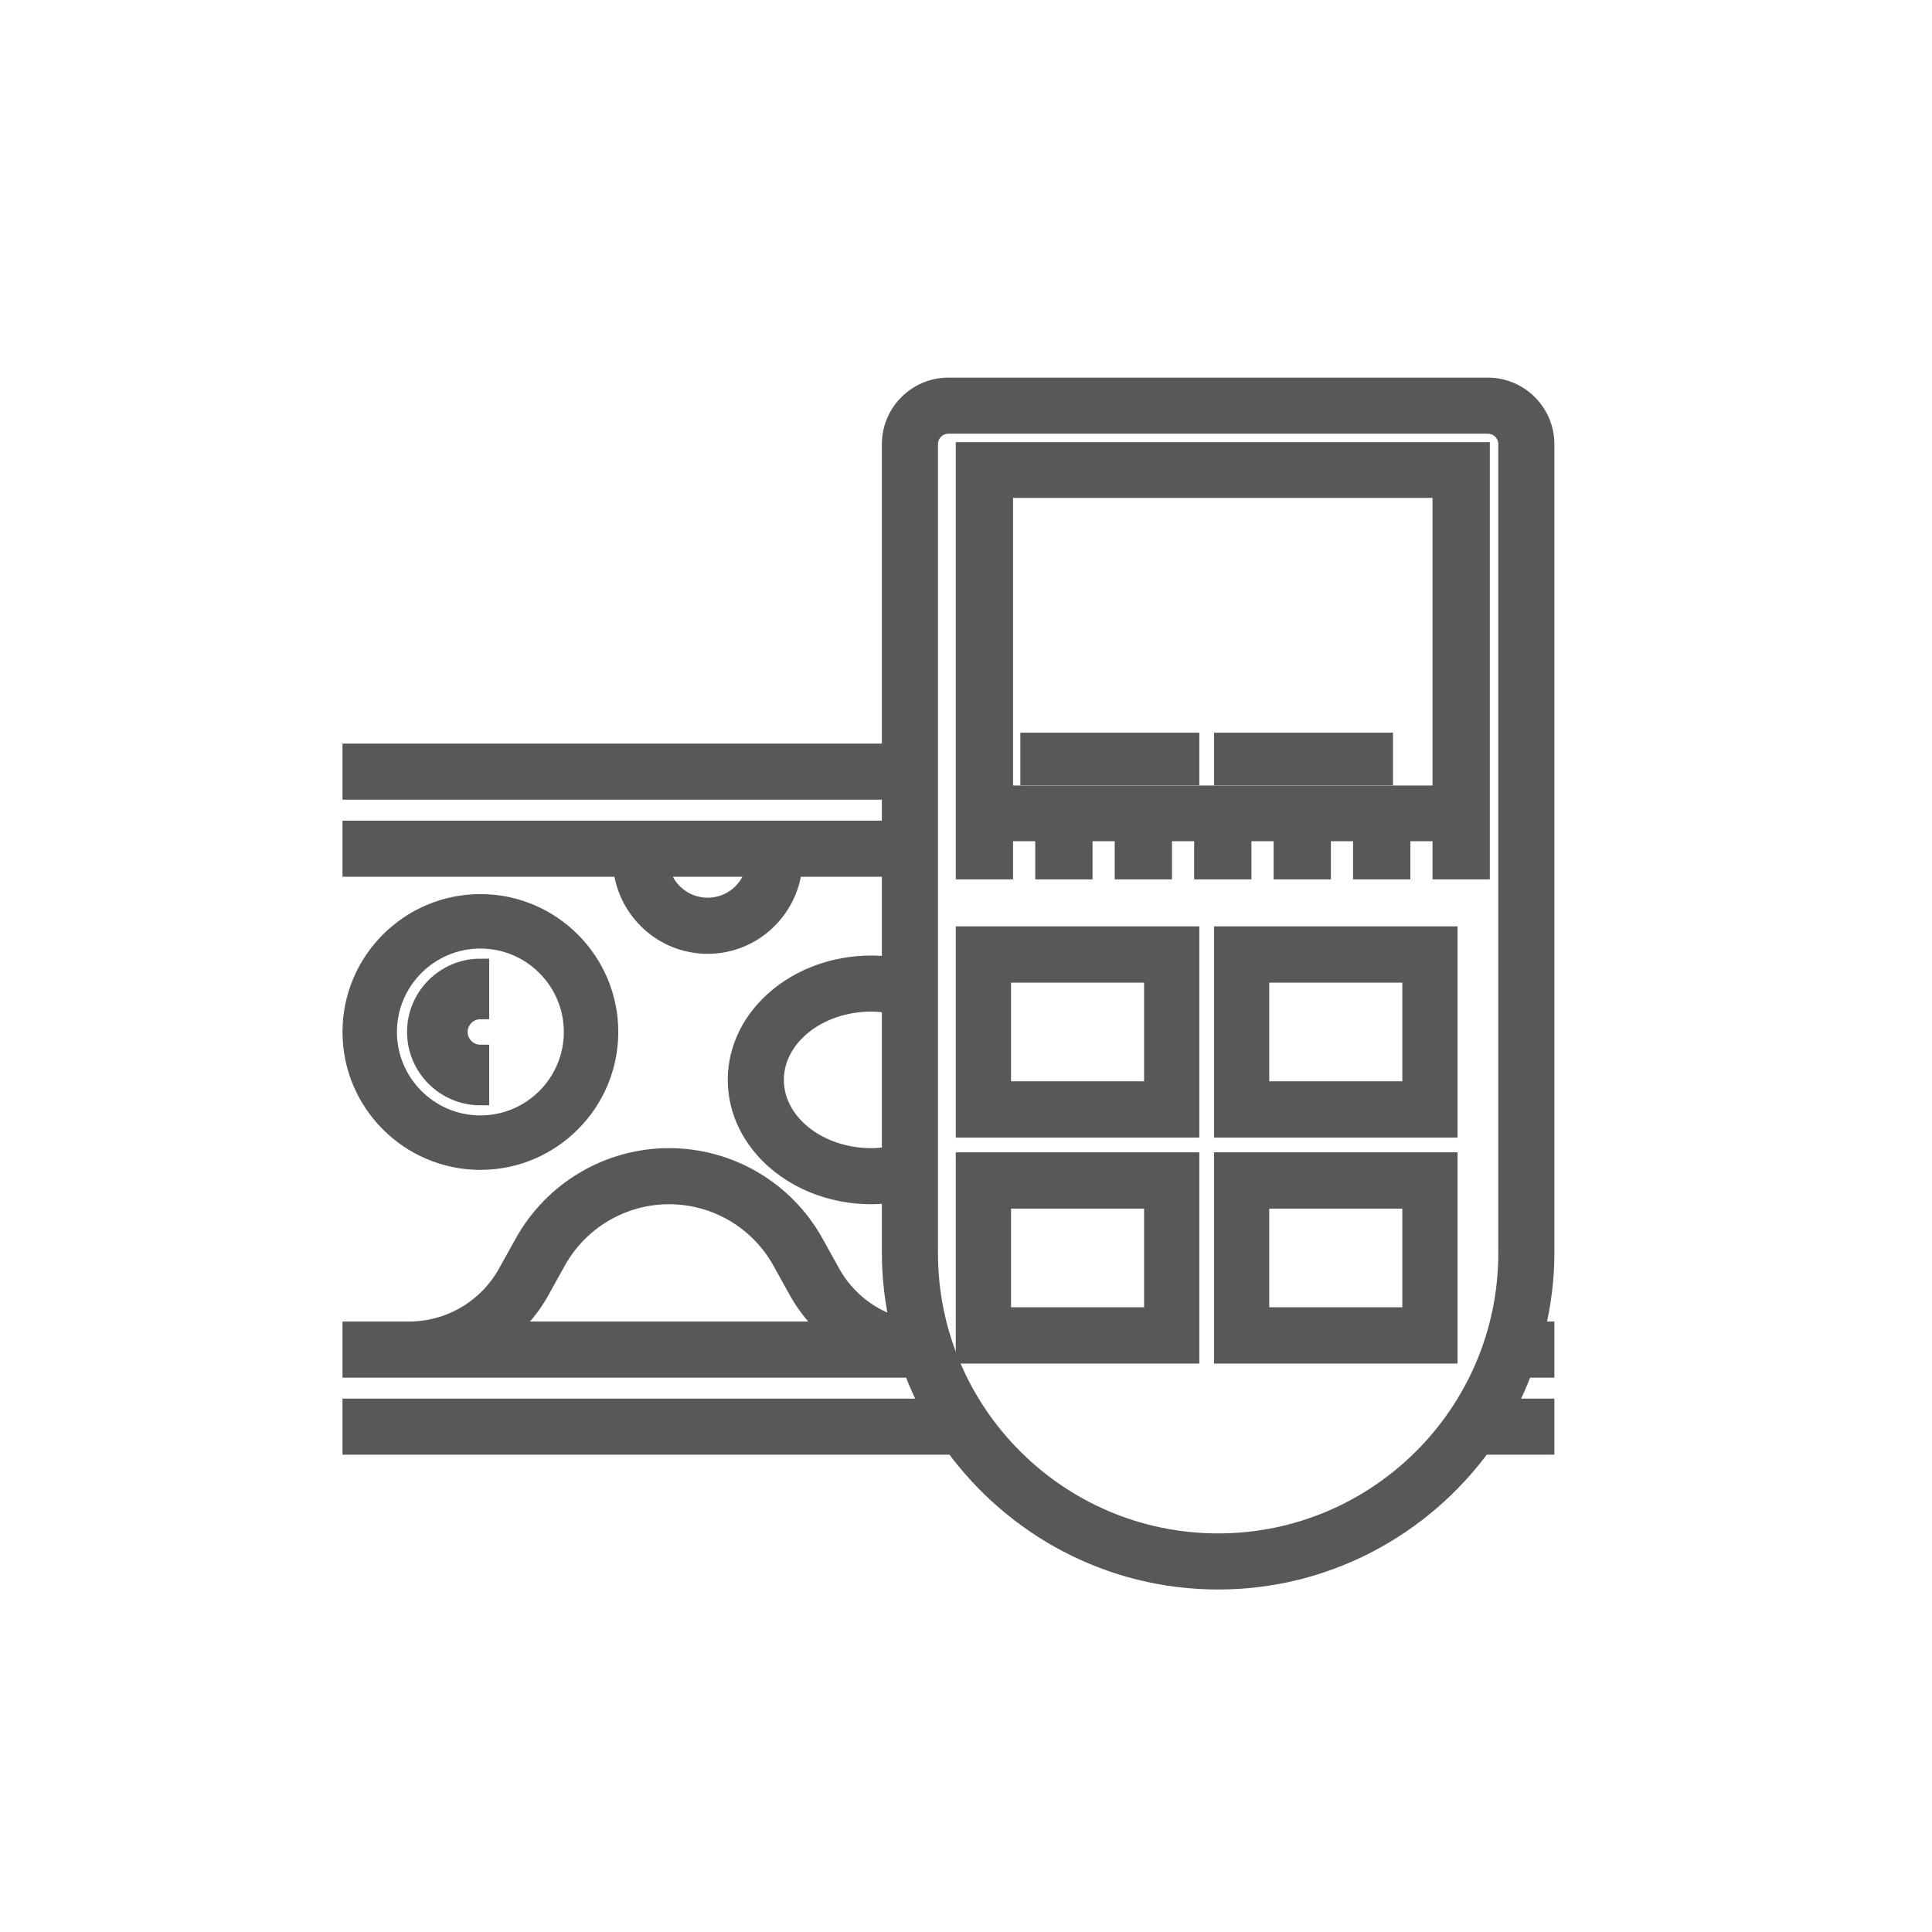 <?xml version="1.0" encoding="UTF-8"?>
<svg width="55px" height="55px" viewBox="0 0 55 55" version="1.1" xmlns="http://www.w3.org/2000/svg" xmlns:xlink="http://www.w3.org/1999/xlink">
    <!-- Generator: Sketch 48.2 (47327) - http://www.bohemiancoding.com/sketch -->
    <title>cholesterol (1)</title>
    <desc>Created with Sketch.</desc>
    <defs>
        <filter x="-9.3%" y="-30.0%" width="118.6%" height="174.3%" filterUnits="objectBoundingBox" id="filter-1">
            <feOffset dx="0" dy="2" in="SourceAlpha" result="shadowOffsetOuter1"></feOffset>
            <feGaussianBlur stdDeviation="5" in="shadowOffsetOuter1" result="shadowBlurOuter1"></feGaussianBlur>
            <feColorMatrix values="0 0 0 0 0   0 0 0 0 0   0 0 0 0 0  0 0 0 0.2 0" type="matrix" in="shadowBlurOuter1" result="shadowMatrixOuter1"></feColorMatrix>
            <feMerge>
                <feMergeNode in="shadowMatrixOuter1"></feMergeNode>
                <feMergeNode in="SourceGraphic"></feMergeNode>
            </feMerge>
        </filter>
    </defs>
    <g id="Doanças-Crônicas---1-/-3" stroke="none" stroke-width="1" fill="none" fill-rule="evenodd" transform="translate(-443, -299)">
        <g id="Content" transform="translate(435, 145)" fill="#575957" fill-rule="nonzero" stroke="#575957" stroke-width="0.5">
            <g id="Tipos-de-Cancer" transform="translate(0, 54)">
                <g id="Colesterol" filter="url(#filter-1)" transform="translate(0, 90)">
                    <g id="Rectangle-9">
                        <g id="cholesterol-(1)" transform="translate(18, 19)">
                            <path d="M34,1.645 C34,0.738 33.262,0 32.355,0 L17,0 C16.093,0 15.355,0.738 15.355,1.645 L15.355,10.419 L0,10.419 L0,11.516 L15.355,11.516 L15.355,12.613 L0,12.613 L0,13.71 L7.705,13.71 C7.844,14.94 8.878,15.903 10.145,15.903 C11.412,15.903 12.447,14.94 12.585,13.71 L15.355,13.71 L15.355,16.491 C15.173,16.469 14.99,16.452 14.806,16.452 C12.69,16.452 10.968,17.927 10.968,19.742 C10.968,21.557 12.69,23.032 14.806,23.032 C14.99,23.032 15.173,23.016 15.355,22.993 L15.355,24.677 C15.355,25.391 15.443,26.084 15.596,26.753 C14.789,26.527 14.09,25.988 13.672,25.236 L13.194,24.375 C12.358,22.87 10.77,21.935 9.048,21.935 C7.327,21.935 5.739,22.87 4.903,24.375 L4.424,25.235 C3.864,26.244 2.798,26.871 1.645,26.871 L1.097,26.871 L0,26.871 L0,27.968 L1.097,27.968 L1.645,27.968 L15.966,27.968 C16.108,28.344 16.268,28.713 16.456,29.065 L0,29.065 L0,30.161 L17.155,30.161 C18.852,32.483 21.588,34 24.677,34 C27.767,34 30.502,32.483 32.2,30.161 L34,30.161 L34,29.065 L32.899,29.065 C33.087,28.713 33.247,28.344 33.389,27.968 L34,27.968 L34,26.871 L33.729,26.871 C33.9,26.166 34,25.434 34,24.677 L34,1.645 Z M10.145,14.806 C9.483,14.806 8.929,14.335 8.802,13.71 L11.488,13.71 C11.361,14.335 10.808,14.806 10.145,14.806 Z M15.355,21.884 C15.173,21.916 14.99,21.935 14.806,21.935 C13.295,21.935 12.065,20.952 12.065,19.742 C12.065,18.532 13.295,17.548 14.806,17.548 C14.99,17.548 15.173,17.568 15.355,17.599 L15.355,21.884 Z M4.49,26.871 C4.841,26.558 5.148,26.192 5.383,25.768 L5.861,24.907 C6.504,23.751 7.725,23.032 9.048,23.032 C10.372,23.032 11.593,23.751 12.235,24.907 L12.713,25.768 C12.949,26.191 13.256,26.557 13.607,26.871 L4.49,26.871 Z M32.903,24.677 C32.903,29.213 29.213,32.903 24.677,32.903 C20.141,32.903 16.452,29.213 16.452,24.677 L16.452,1.645 C16.452,1.342 16.697,1.097 17,1.097 L32.355,1.097 C32.658,1.097 32.903,1.342 32.903,1.645 L32.903,24.677 Z" id="Shape"></path>
                            <path d="M17.459,12.155 L17.459,12.698 L17.459,13.784 L18.59,13.784 L18.59,12.698 L19.721,12.698 L19.721,13.784 L20.852,13.784 L20.852,12.698 L21.983,12.698 L21.983,13.784 L23.114,13.784 L23.114,12.698 L24.245,12.698 L24.245,13.784 L25.376,13.784 L25.376,12.698 L26.507,12.698 L26.507,13.784 L27.638,13.784 L27.638,12.698 L28.769,12.698 L28.769,13.784 L29.9,13.784 L29.9,12.698 L31.031,12.698 L31.031,13.784 L32.162,13.784 L32.162,12.698 L32.162,12.155 L32.162,1.838 L17.459,1.838 L17.459,12.155 Z M18.59,2.924 L31.031,2.924 L31.031,11.612 L18.59,11.612 L18.59,2.924 Z" id="Shape"></path>
                            <path d="M3.676,22.054 C5.702,22.054 7.351,20.405 7.351,18.378 C7.351,16.352 5.702,14.703 3.676,14.703 C1.649,14.703 0,16.352 0,18.378 C0,20.405 1.649,22.054 3.676,22.054 Z M3.676,15.753 C5.123,15.753 6.301,16.931 6.301,18.378 C6.301,19.826 5.123,21.004 3.676,21.004 C2.228,21.004 1.05,19.826 1.05,18.378 C1.05,16.931 2.228,15.753 3.676,15.753 Z" id="Shape"></path>
                            <path d="M3.676,20.216 L3.676,18.991 C3.338,18.991 3.063,18.717 3.063,18.378 C3.063,18.04 3.338,17.766 3.676,17.766 L3.676,16.541 C2.662,16.541 1.838,17.365 1.838,18.378 C1.838,19.392 2.662,20.216 3.676,20.216 Z" id="Shape"></path>
                            <rect id="Rectangle-path" x="19.297" y="10.108" width="4.595" height="1"></rect>
                            <rect id="Rectangle-path" x="24.811" y="10.108" width="4.595" height="1"></rect>
                            <path d="M17.459,21.135 L23.892,21.135 L23.892,15.622 L17.459,15.622 L17.459,21.135 Z M18.532,16.724 L22.82,16.724 L22.82,20.032 L18.532,20.032 L18.532,16.724 Z" id="Shape"></path>
                            <path d="M24.811,21.135 L31.243,21.135 L31.243,15.622 L24.811,15.622 L24.811,21.135 Z M25.883,16.724 L30.171,16.724 L30.171,20.032 L25.883,20.032 L25.883,16.724 Z" id="Shape"></path>
                            <path d="M17.459,27.568 L23.892,27.568 L23.892,22.054 L17.459,22.054 L17.459,27.568 Z M18.532,23.157 L22.82,23.157 L22.82,26.465 L18.532,26.465 L18.532,23.157 Z" id="Shape"></path>
                            <path d="M24.811,27.568 L31.243,27.568 L31.243,22.054 L24.811,22.054 L24.811,27.568 Z M25.883,23.157 L30.171,23.157 L30.171,26.465 L25.883,26.465 L25.883,23.157 Z" id="Shape"></path>
                        </g>
                    </g>
                </g>
            </g>
        </g>
    </g>
</svg>
